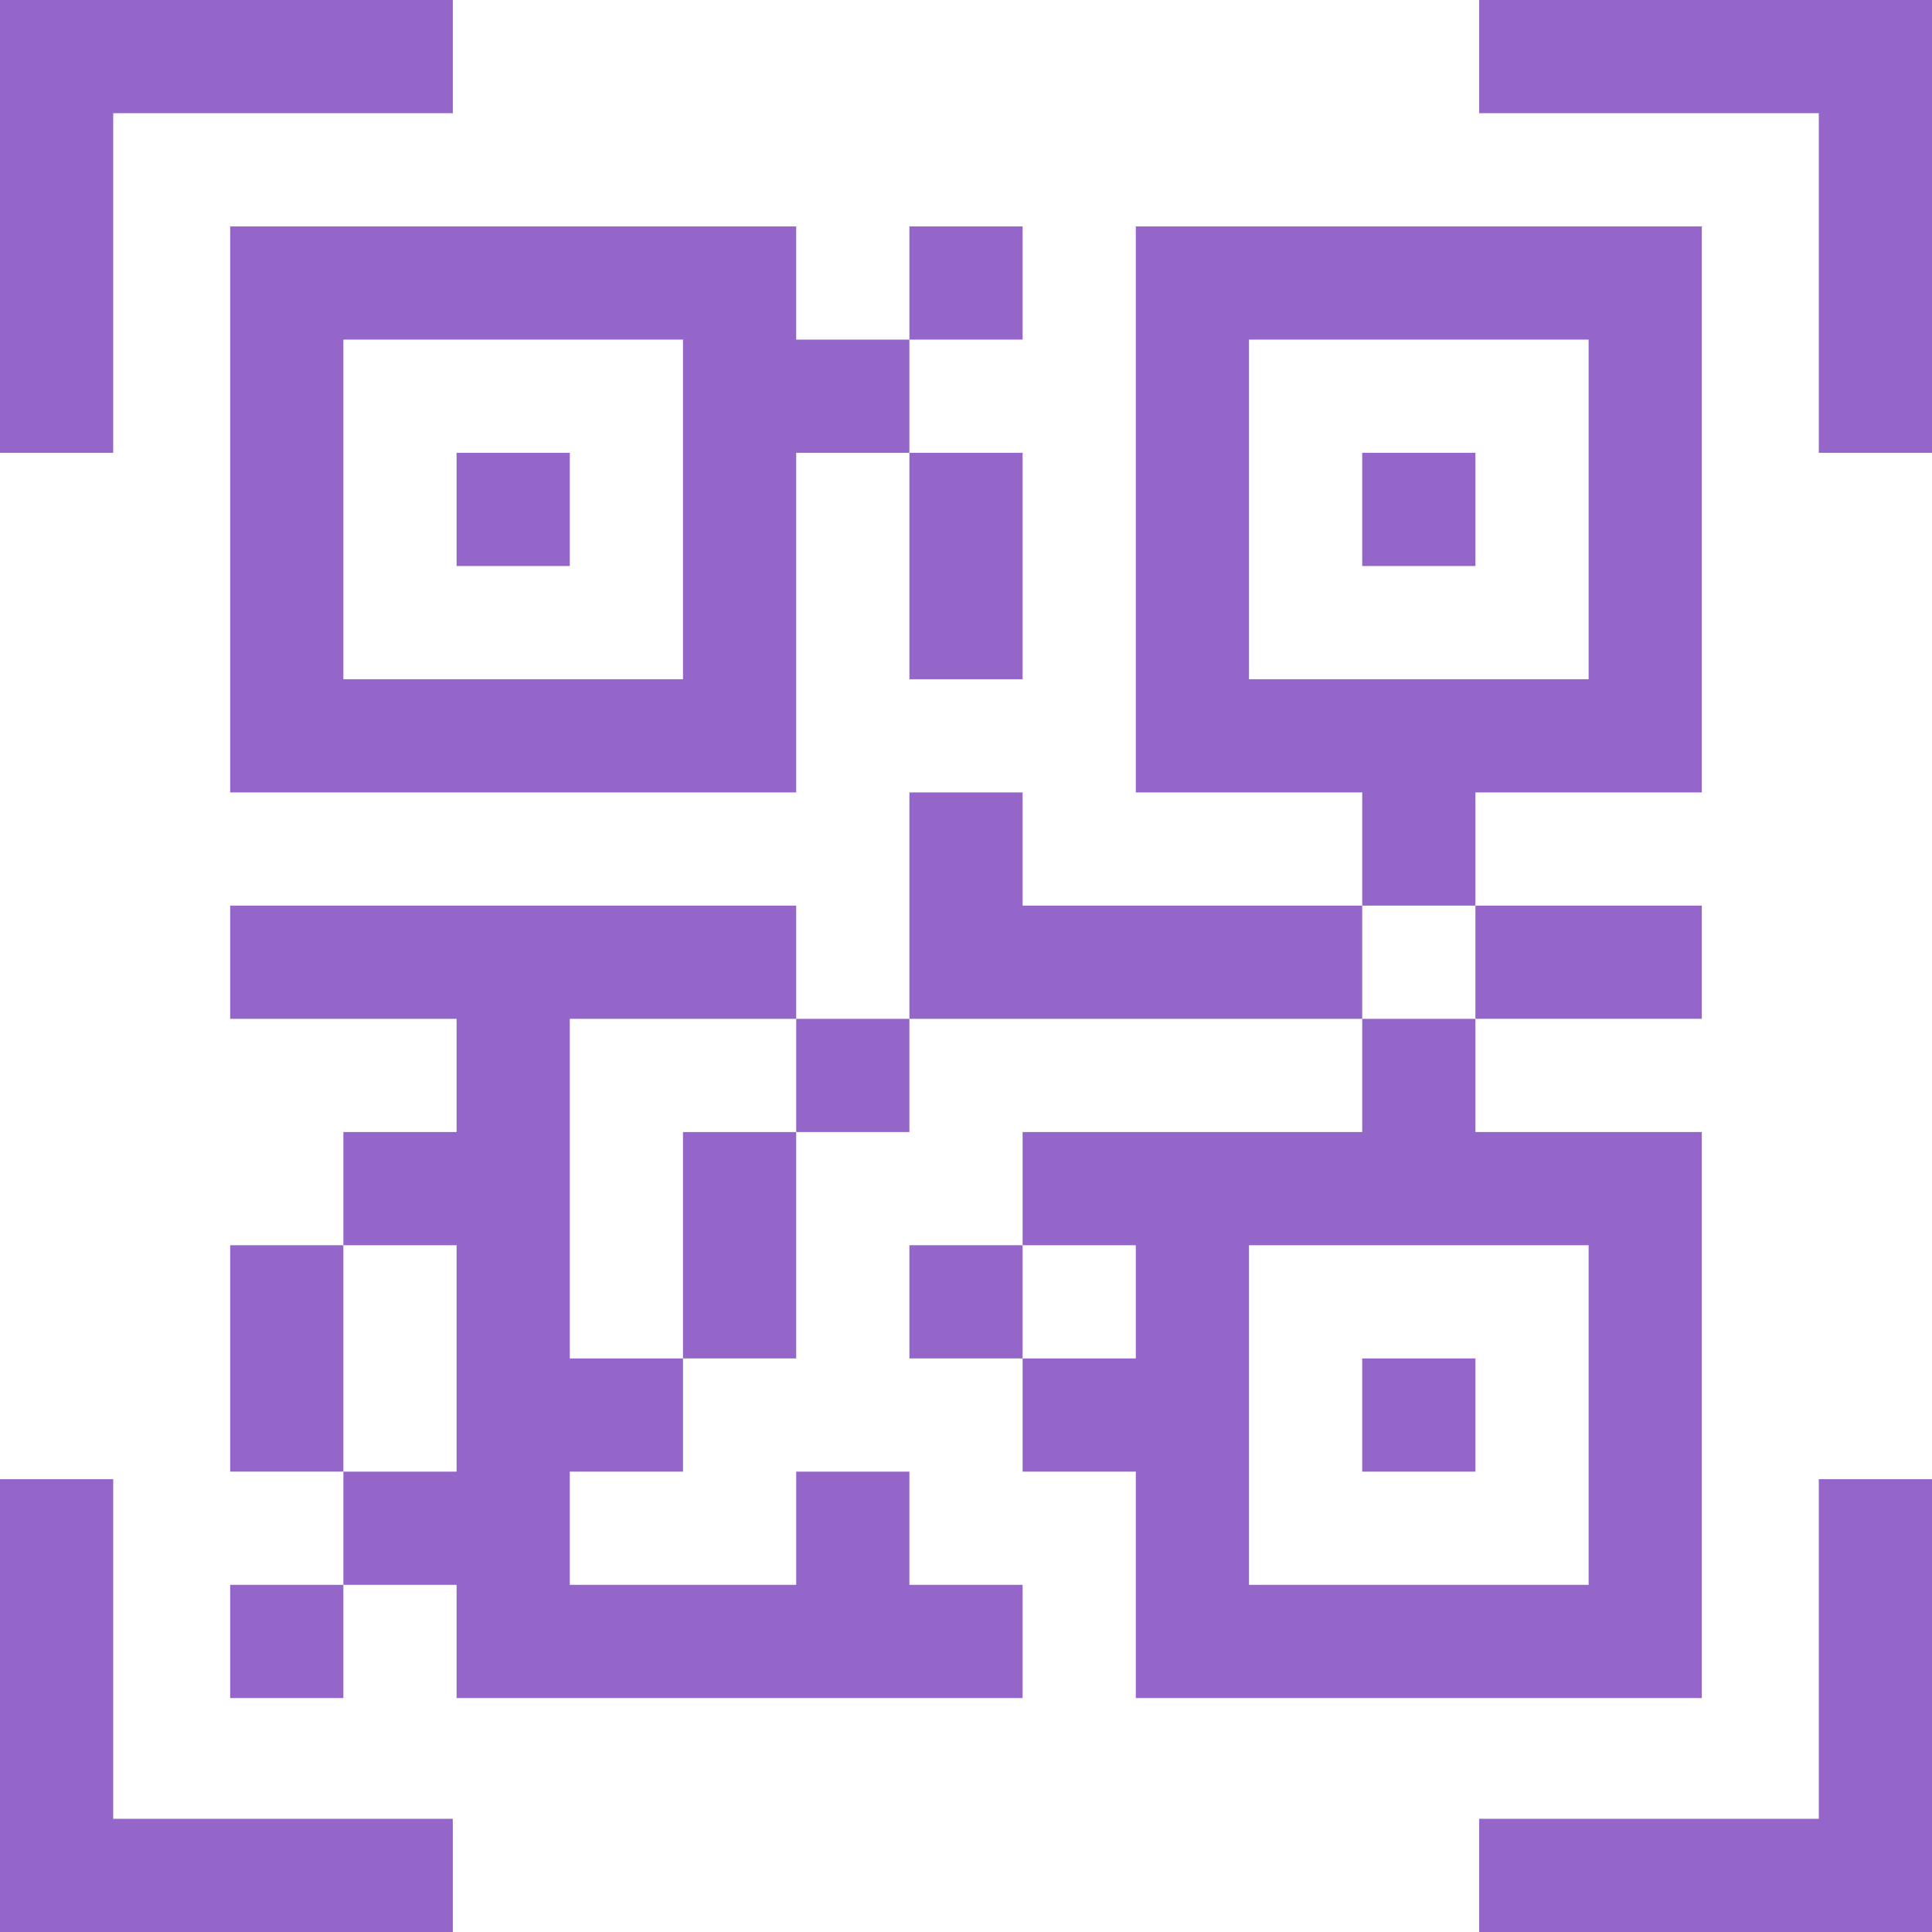 <svg height="512pt" viewBox="0 0 512 512" width="512pt" xmlns="http://www.w3.org/2000/svg" fill="#9466CA">
    <path d="m30 30h90v-30h-120v120h30zm0 0"/>
    <path d="m392 0v30h90v90h30v-120zm0 0"/>
    <path d="m482 482h-90v30h120v-120h-30zm0 0"/>
    <path d="m30 392h-30v120h120v-30h-90zm0 0"/>
    <path d="m61 60v150h150v-90h30v-30h-30v-30zm120 120h-90v-90h90zm0 0"/>
    <path d="m451 450v-150h-60v-30h-30v30h-90v30h30v30h-30v30h30v60zm-120-120h90v90h-90zm0 0"/>
    <path d="m151 270h60v-30h-150v30h60v30h-30v30h30v60h-30v30h30v30h150v-30h-30v-30h-30v30h-60v-30h30v-30h-30zm0 0"/>
    <path d="m121 120h30v30h-30zm0 0"/>
    <path d="m361 120h30v30h-30zm0 0"/>
    <path d="m391 210h60v-150h-150v150h60v30h30zm-60-30v-90h90v90zm0 0"/>
    <path d="m451 270v-30c-7.258 0-52.691 0-60 0v30zm0 0"/>
    <path d="m361 360h30v30h-30zm0 0"/>
    <path d="m241 330h30v30h-30zm0 0"/>
    <path d="m181 360h30c0-7.258 0-52.691 0-60h-30zm0 0"/>
    <path d="m211 270h30v30h-30zm0 0"/>
    <path d="m91 330h-30v60h30c0-7.258 0-52.691 0-60zm0 0"/>
    <path d="m61 420h30v30h-30zm0 0"/><path d="m241 60h30v30h-30zm0 0"/><path d="m241 180h30c0-7.258 0-52.691 0-60h-30zm0 0"/><path d="m271 240v-30h-30v60h120v-30zm0 0"/></svg>